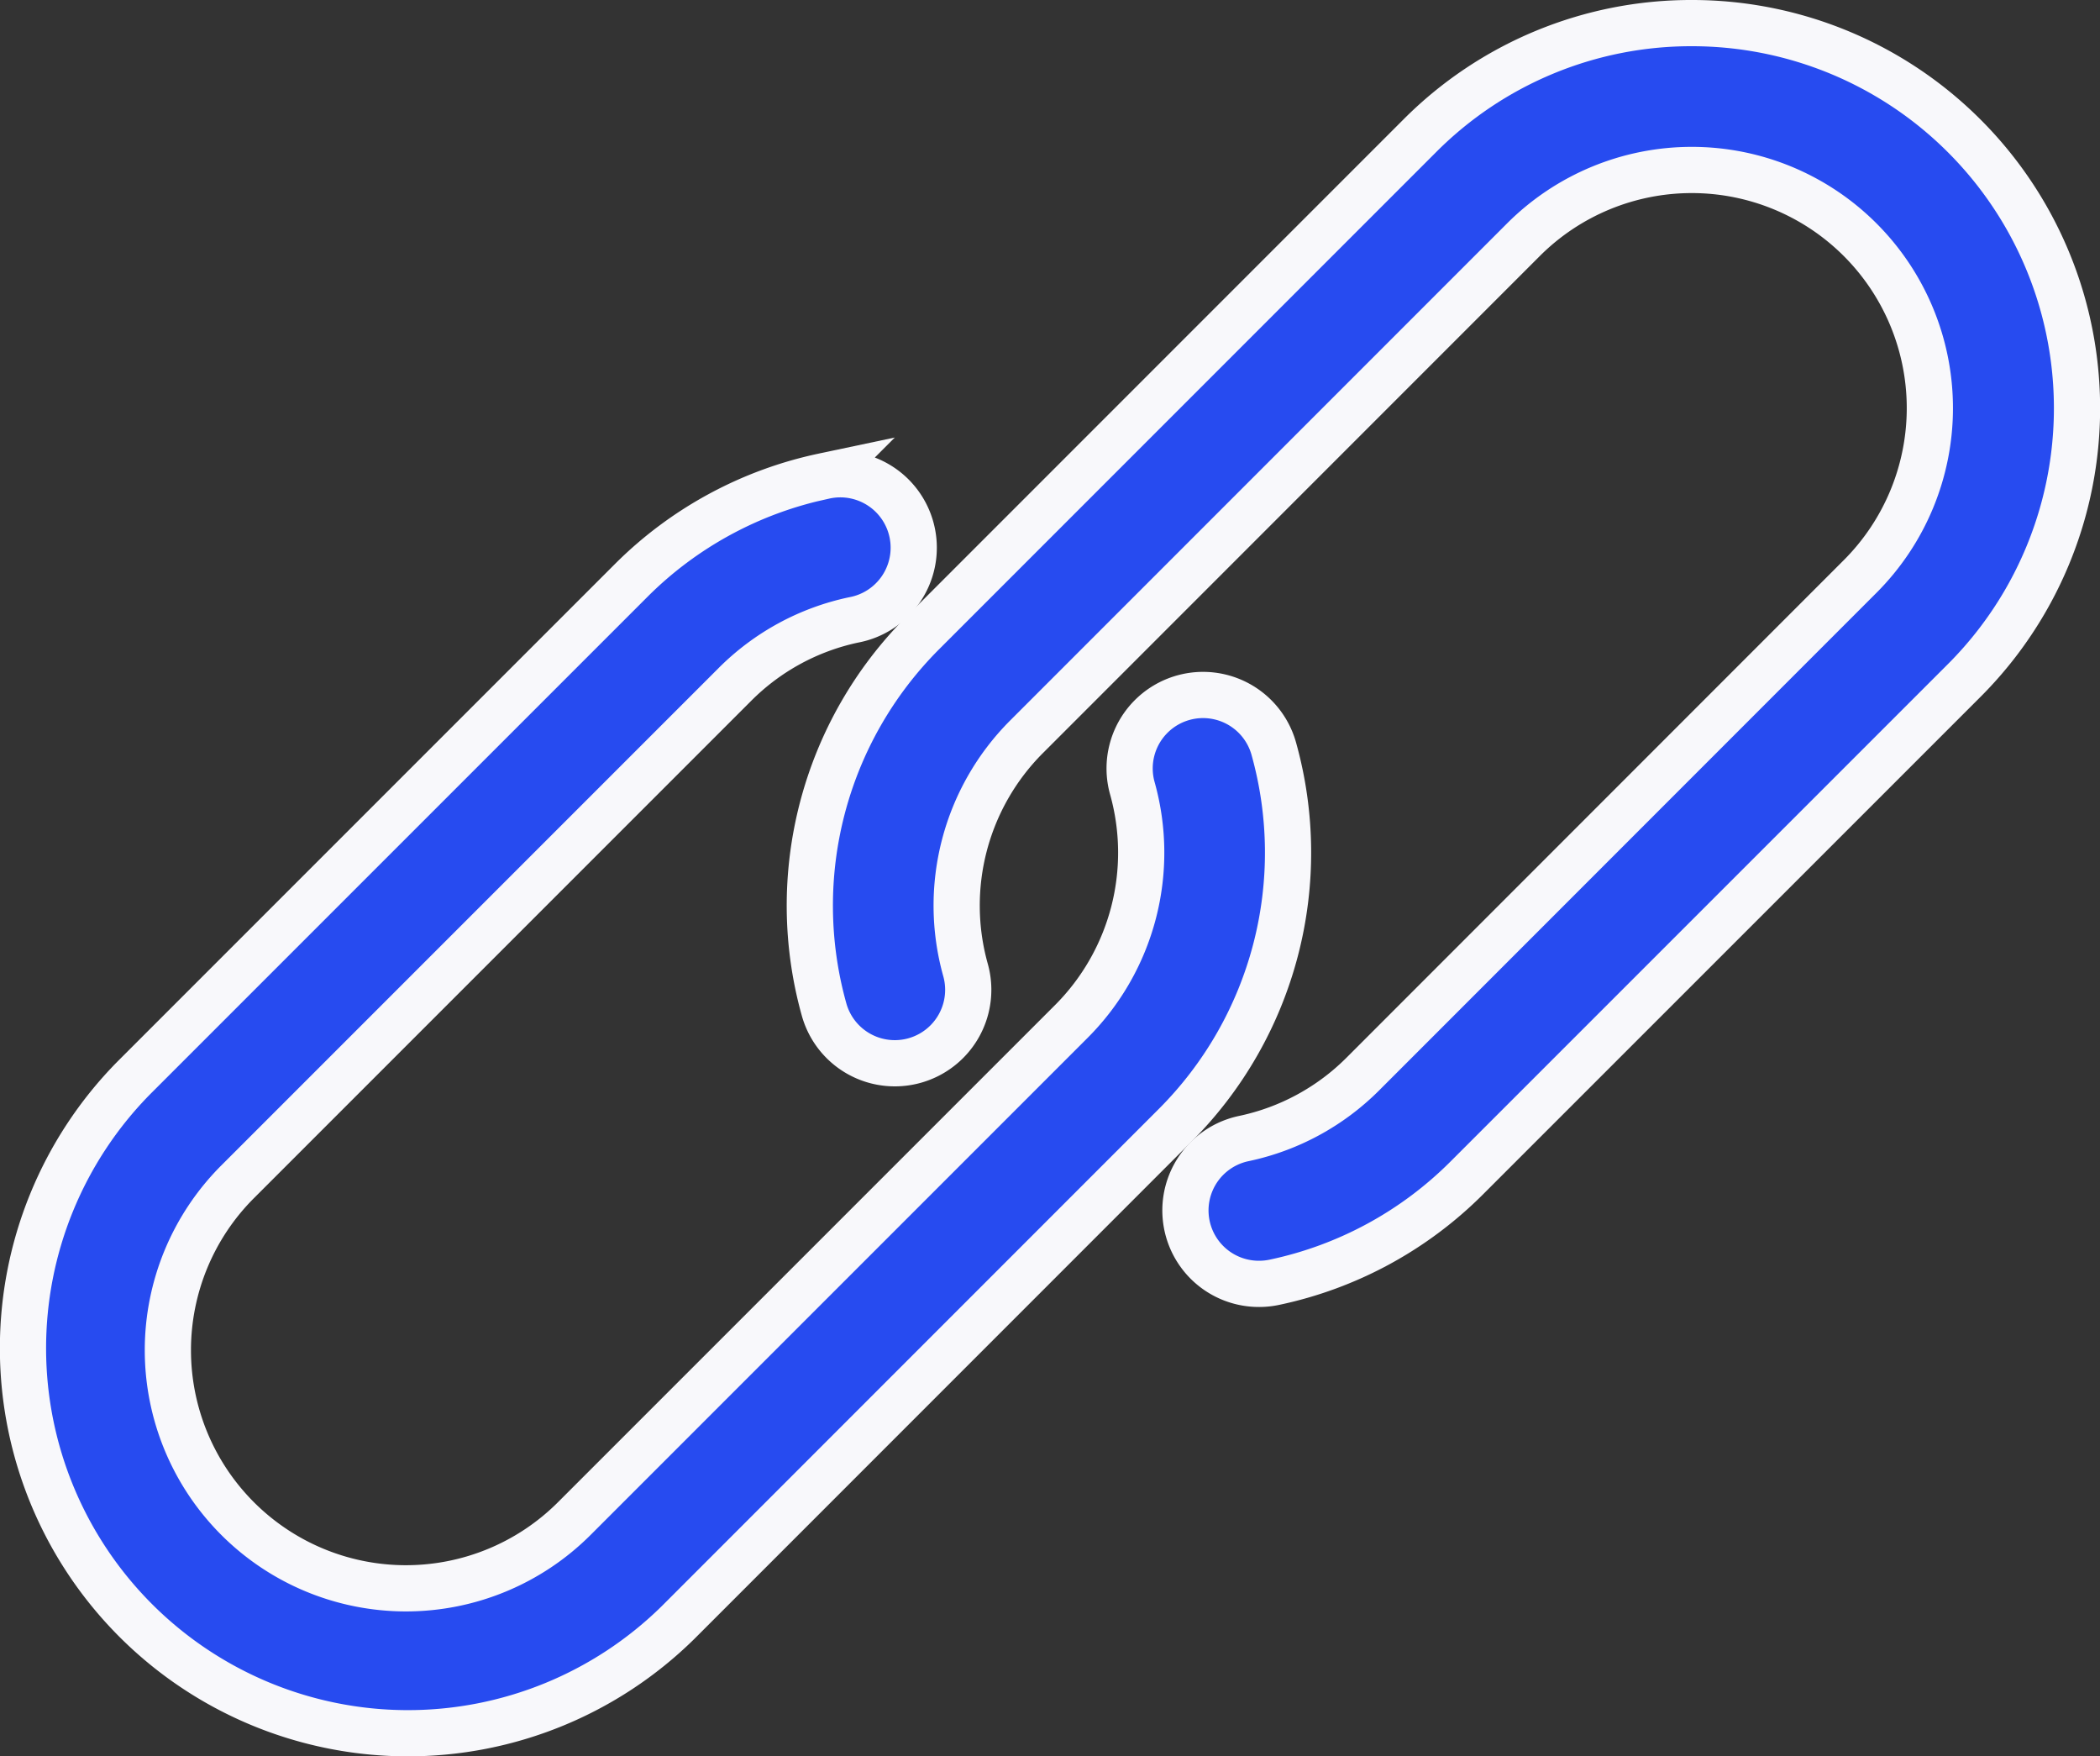 <svg xmlns="http://www.w3.org/2000/svg" width="45.448" height="38" viewBox="0 0 45.448 38">
  <rect x="0" y="0" width="45.448" height="38" fill="#333333" stroke="none"/>
  <g id="link" transform="translate(0.501 -41.921)">
    <g id="Group_212" data-name="Group 212" transform="translate(17.024 42.421)">
      <g id="Group_211" data-name="Group 211" transform="translate(0 0)">
        <path id="Path_283" data-name="Path 283" d="M207.841,44.863a8.329,8.329,0,0,0-5.895-2.442h0a8.285,8.285,0,0,0-5.89,2.439L185.295,55.621a8.344,8.344,0,0,0-2.129,8.148,1.589,1.589,0,0,0,3.059-.863,5.166,5.166,0,0,1,1.317-5.039L198.3,47.108a5.152,5.152,0,0,1,7.287,7.286L194.829,65.155a5.136,5.136,0,0,1-2.577,1.4,1.589,1.589,0,0,0,.329,3.145,1.572,1.572,0,0,0,.331-.035,8.306,8.306,0,0,0,4.165-2.26l10.761-10.759A8.33,8.33,0,0,0,207.841,44.863Z" transform="translate(-182.855 -42.421)" fill="#274bf0" stroke="#f8f8fb" stroke-width="1"/>
      </g>
    </g>
    <g id="Group_214" data-name="Group 214" transform="translate(-0.001 52.186)">
      <g id="Group_213" data-name="Group 213" transform="translate(0 0)">
        <path id="Path_284" data-name="Path 284" d="M27.065,148.382a1.589,1.589,0,0,0-3.059.863,5.166,5.166,0,0,1-1.317,5.039L11.928,165.044a5.152,5.152,0,0,1-7.287-7.286L15.4,147a5.129,5.129,0,0,1,2.574-1.4,1.589,1.589,0,1,0-.623-3.116l-.031.007a8.318,8.318,0,0,0-4.166,2.26L2.394,155.51a8.331,8.331,0,0,0,11.781,11.782L24.936,156.53A8.343,8.343,0,0,0,27.065,148.382Z" transform="translate(0.001 -142.452)" fill="#274bf0" stroke="#f8f8fb" stroke-width="1"/>
      </g>
    </g>
  </g>
</svg>
